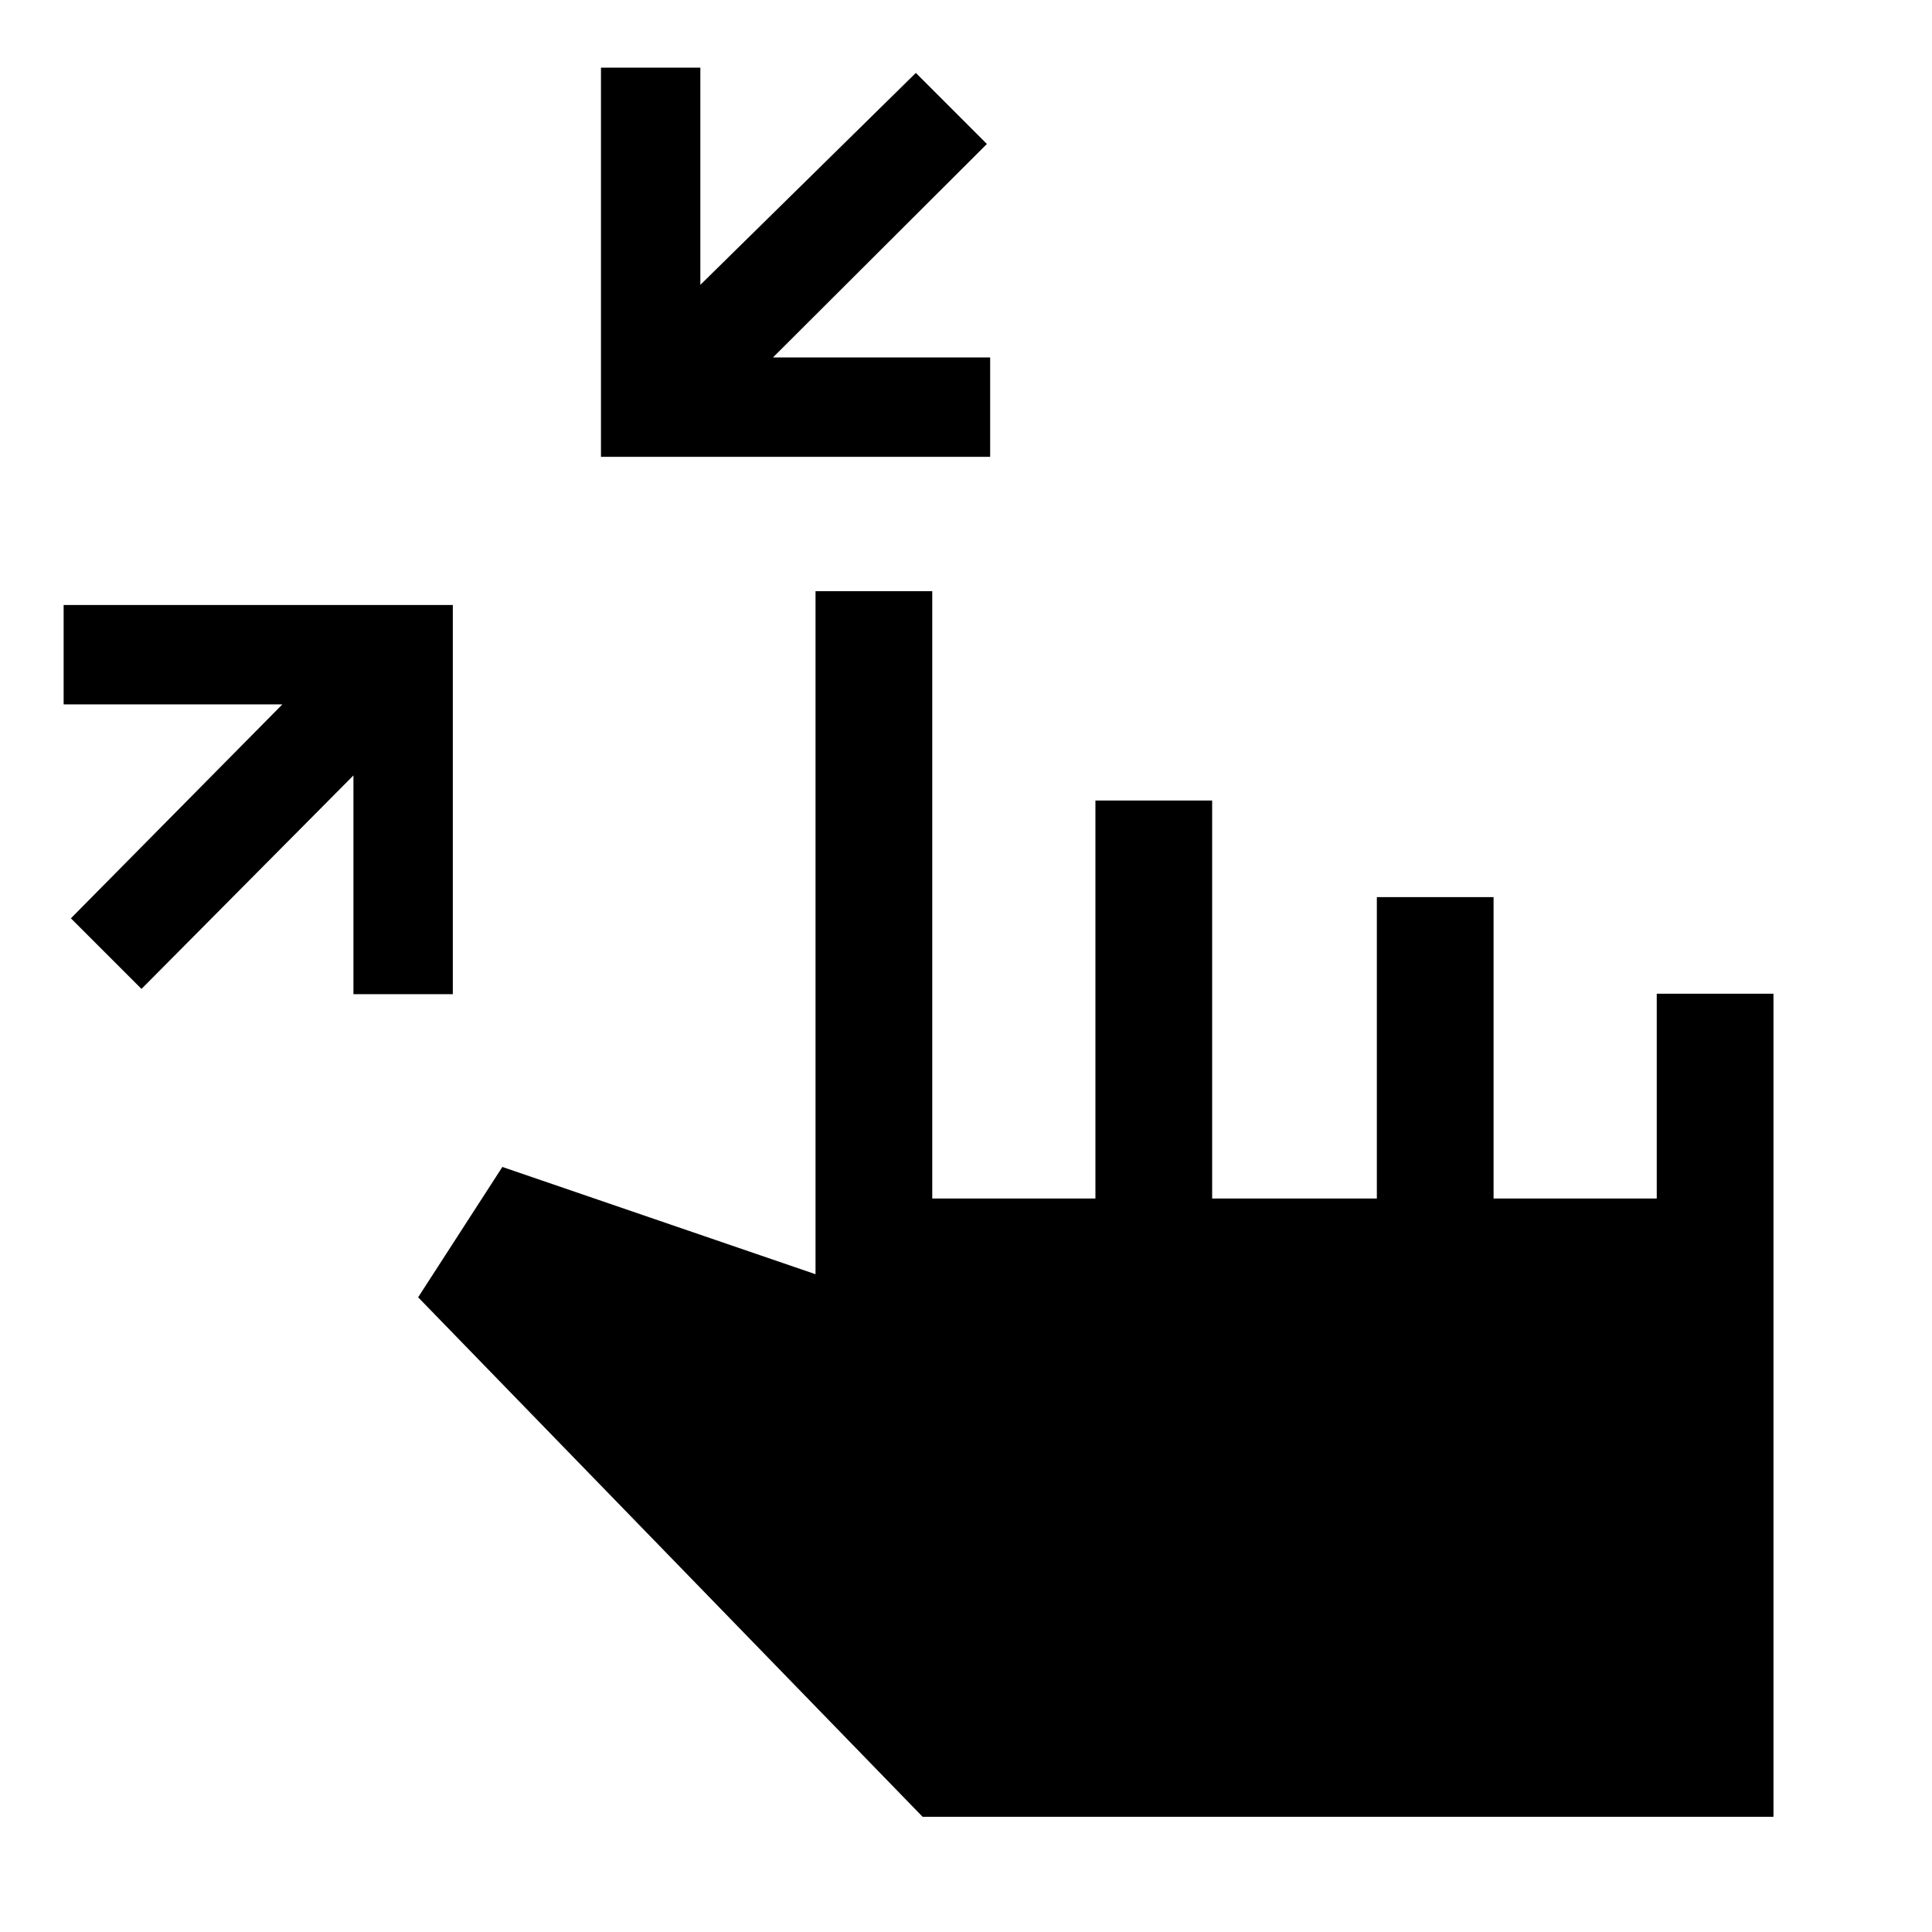 <svg xmlns="http://www.w3.org/2000/svg" height="20" viewBox="0 -960 960 960" width="20"><path d="m70.31-468.62-35.08-35.07L140.31-610H31.62v-49.38H225V-466h-49.38v-108.69L70.31-468.62ZM298.62-733v-193.38H348v107.92l107.08-105.31 35.3 35.31-106.3 106.08H492V-733H298.62ZM458.46-57.23 207.77-315.38l41.85-64.77 155.61 53.3v-339.38h58v301.77h81.08v-197.77h58v197.77h81.84v-149.77h58v149.77h81.08v-101.77h58v409H458.46Z"/></svg>